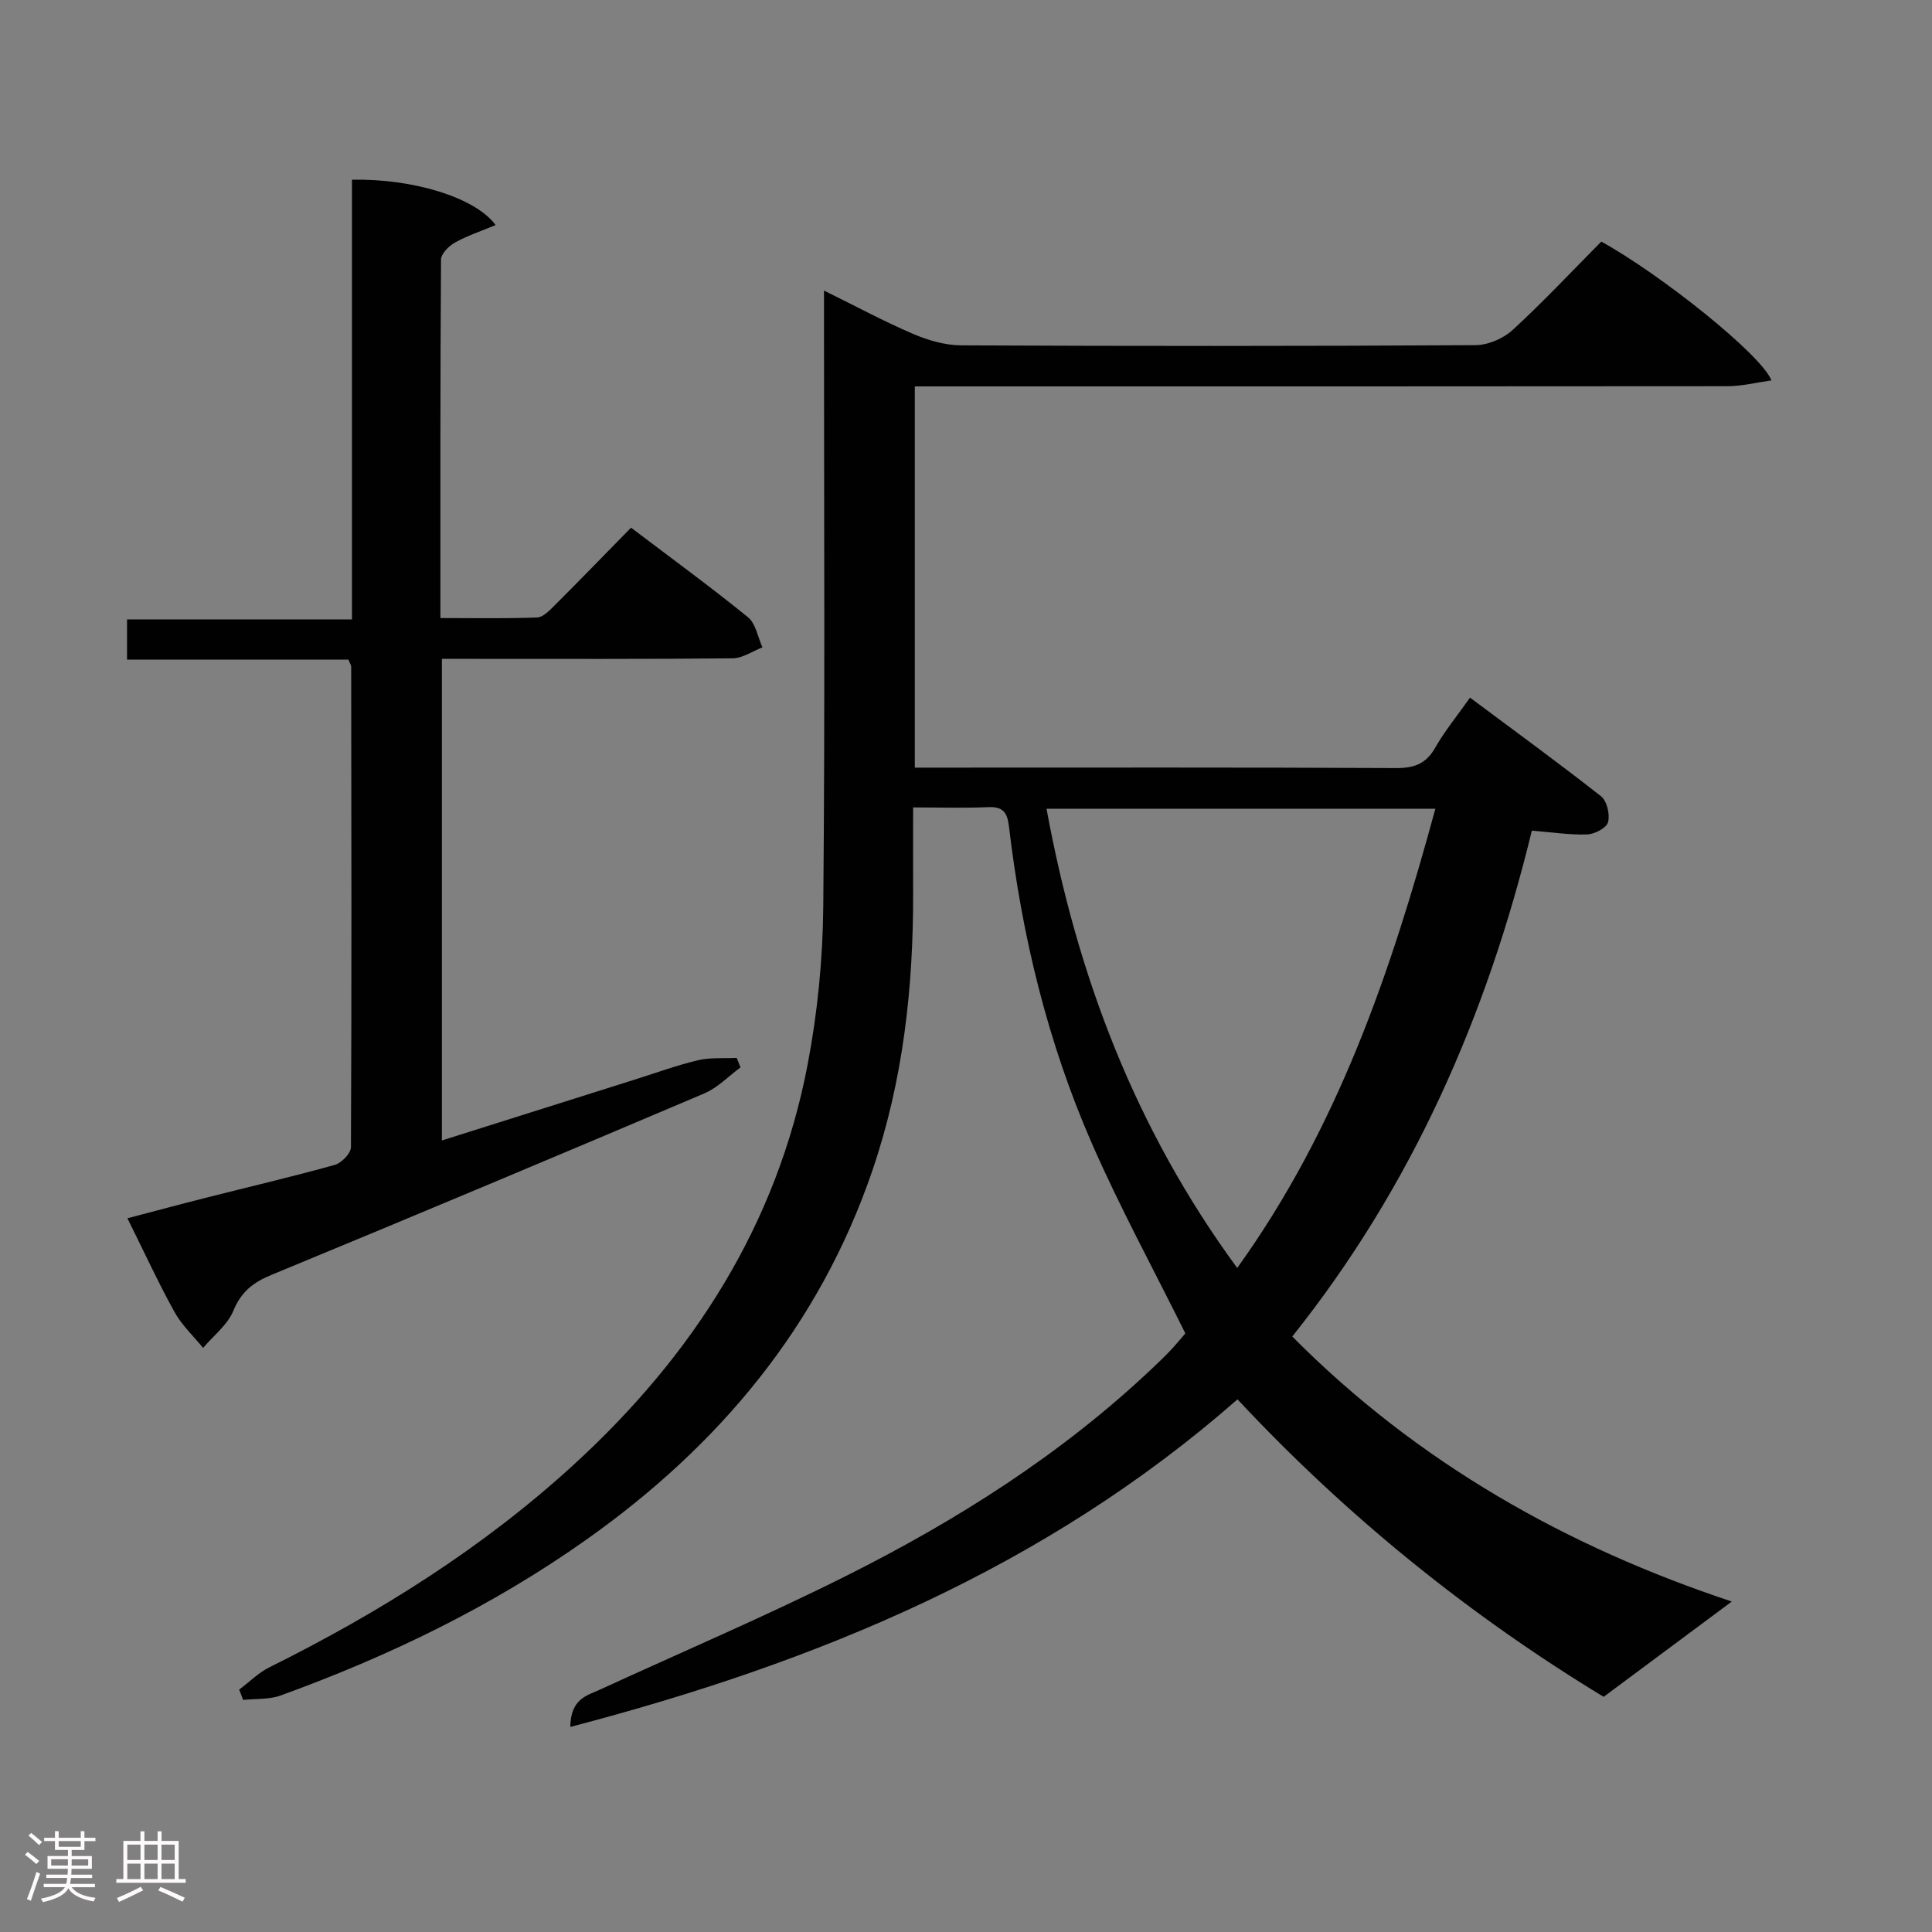 <svg enable-background="new 0 0 400 400" viewBox="0 0 400 400" xmlns="http://www.w3.org/2000/svg"><rect x="0" y="0" width="400" height="400" fill="#808080" stroke="none"/><path d="m5.17 384 .55-.58c.85.61 1.65 1.24 2.4 1.87l-.59.64c-.83-.73-1.62-1.38-2.36-1.93m1.22 9.53-.82-.34c.71-1.76 1.37-3.64 1.98-5.63.24.13.5.25.76.36-.6 1.67-1.24 3.54-1.92 5.61m-.5-13.5.57-.54c.56.44 1.31 1.06 2.26 1.87l-.64.64c-.68-.66-1.41-1.32-2.19-1.97m3.25.46h2.24v-1.36h.77v1.36h4.57v-1.36h.76v1.36h2.28v.69h-2.28v1.84h-2.64v1.26h4.18v2.64h-4.21c0 .45-.02.86-.05 1.21h4.32v.69h-4.38c-.04.34-.1.75-.19 1.22h5.15v.69h-4.82c.87 1.19 2.51 1.92 4.93 2.19-.17.31-.3.57-.37.76-2.77-.49-4.52-1.41-5.26-2.76-.56 1.26-2.3 2.23-5.24 2.9-.12-.24-.26-.48-.43-.72 2.73-.55 4.38-1.34 4.96-2.38h-4.38v-.69h4.65c.1-.38.17-.79.21-1.22h-4.32v-.69h4.4c.03-.34.05-.75.05-1.21h-4.2v-2.64h4.23v-1.26h-2.69v-1.84h-2.24zm1.46 4.46v1.29h3.45c.01-.4.02-.57.01-.53v-.32-.45h-3.46zm1.55-2.59h4.57v-1.19h-4.57zm6.11 2.59h-3.42v.77c-.02.19-.01.37-.02.53h3.44z" fill="#fcfafa"/><path d="m32.63 379.16h.82v1.98h3.54v7.89h1.46v.78h-14.37v-.78h1.46v-7.89h3.54v-1.98h.82v1.98h2.73zm-3.49 11.48.5.73c-1.61.82-3.28 1.63-5 2.41-.13-.27-.28-.55-.44-.82 1.75-.72 3.4-1.49 4.94-2.32m-2.78-5.55h2.73v-3.18h-2.73zm0 3.95h2.73v-3.2h-2.73zm3.54-3.95h2.73v-3.18h-2.73zm0 3.95h2.73v-3.2h-2.73zm7.89 4.68c-1.84-.92-3.51-1.7-5.02-2.32l.45-.73c1.89.8 3.57 1.55 5.04 2.23zm-1.62-11.81h-2.73v3.18h2.73zm-2.73 7.13h2.73v-3.2h-2.73z" fill="#fcfafa"/><g fill="#010102"><path d="m49.52 349.82c2.09-1.57 3.99-3.5 6.29-4.64 22.77-11.32 44.15-24.7 62.97-41.93 24.71-22.63 42.11-49.69 48.45-82.94 2.04-10.71 3.12-21.75 3.22-32.65.37-40.16.15-80.32.15-120.48 0-1.98 0-3.95 0-7.02 6.67 3.28 12.45 6.41 18.47 8.98 3.1 1.33 6.61 2.34 9.94 2.36 35.5.17 70.99.17 106.49-.04 2.62-.02 5.79-1.39 7.73-3.19 6.36-5.85 12.28-12.18 18.3-18.25 12.37 6.82 33.26 23.5 35.22 28.74-3.17.44-6.14 1.2-9.1 1.2-54.01.06-108 .04-161.99.04-1.98 0-3.95 0-6.26 0v78.93h5.13c31.5 0 62.99-.07 94.49.09 3.75.02 6.21-.86 8.12-4.21 1.96-3.44 4.51-6.55 7.21-10.37 9.21 6.87 18.3 13.48 27.13 20.42 1.23.97 1.87 3.77 1.45 5.37-.31 1.18-2.77 2.47-4.31 2.53-3.61.13-7.24-.45-11.47-.78-9.27 38.17-24.69 73.52-49.6 104.73 26.04 26.25 57.03 43.6 91 54.87-8.71 6.48-17.28 12.85-26.53 19.73-27.26-16.53-52.88-37.02-75.81-61.59-39.8 34.93-86.96 54.45-138.14 67.82.09-5.88 3.47-6.49 6.19-7.74 17.07-7.85 34.37-15.22 51.15-23.64 22.82-11.45 44.32-25.07 63-42.72 1.33-1.26 2.67-2.52 3.92-3.85 1.25-1.32 2.39-2.74 3.08-3.53-6.61-13.33-13.52-26.02-19.3-39.21-9.18-20.96-14.54-43.05-17.22-65.77-.34-2.86-1.21-4.1-4.28-3.97-4.96.22-9.93.06-15.56.06 0 6.22-.02 11.98 0 17.75.06 19.55-2.07 38.79-8.42 57.39-11 32.22-31.71 56.96-59.18 76.42-19.55 13.85-40.92 24.17-63.37 32.31-2.37.86-5.14.63-7.73.91-.27-.7-.55-1.41-.83-2.13zm167.15-182.38c6.35 34.55 18.34 66.25 39.48 95.08 20.86-29.02 31.87-61.43 41.03-95.08-27.05 0-53.45 0-80.51 0z"/><path d="m72.87 128.24c0-30.89 0-60.97 0-91.03 12.4-.27 25.51 3.59 29.74 9.39-3 1.25-5.85 2.19-8.42 3.62-1.26.7-2.87 2.31-2.88 3.52-.17 24.48-.13 48.96-.13 74.22 6.84 0 13.42.13 20-.11 1.22-.04 2.54-1.4 3.56-2.42 5.28-5.27 10.47-10.63 15.91-16.18 8.43 6.39 16.49 12.27 24.21 18.54 1.62 1.32 2.03 4.12 3 6.24-2.06.79-4.11 2.24-6.17 2.27-18 .18-36 .11-54 .11-1.96 0-3.92 0-6.2 0v99.71c13.65-4.31 26.91-8.5 40.17-12.68 4.28-1.35 8.51-2.9 12.86-3.93 2.56-.6 5.33-.35 8-.48.27.65.54 1.31.8 1.96-2.48 1.82-4.72 4.2-7.48 5.38-29.82 12.67-59.69 25.21-89.64 37.58-3.78 1.56-6.25 3.47-7.87 7.4-1.21 2.94-4.12 5.17-6.28 7.72-2-2.46-4.41-4.7-5.92-7.43-3.37-6.09-6.28-12.44-9.75-19.41 5.7-1.49 11.03-2.93 16.39-4.28 8.86-2.25 17.76-4.32 26.56-6.78 1.39-.39 3.32-2.39 3.33-3.66.16-33.16.09-66.33.05-99.49 0-.3-.23-.6-.57-1.46-15.02 0-30.28 0-45.84 0 0-2.99 0-5.41 0-8.32z"/></g></svg>